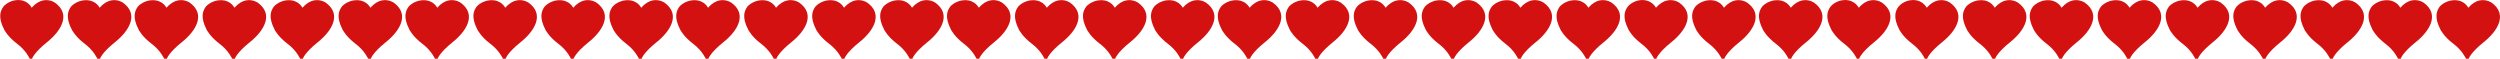 <?xml version="1.0" encoding="utf-8"?>
<!-- Generator: Adobe Illustrator 21.1.0, SVG Export Plug-In . SVG Version: 6.00 Build 0)  -->
<svg version="1.1" id="Layer_1" xmlns="http://www.w3.org/2000/svg" xmlns:xlink="http://www.w3.org/1999/xlink" x="0px" y="0px"
	 viewBox="0 0 647.2 15.2" style="enable-background:new 0 0 647.2 15.2;" xml:space="preserve">
<style type="text/css">
	.st0{fill:#D41111;}
</style>
<title>Asset 7</title>
<path class="st0" d="M8.3,15.2c0,0,0.4-1.5,3.9-4.3s6.4-7.2,1.9-10.3c-1.8-1-4-0.8-5.9,1.4C6.6-0.9,2.6-0.3,0.9,1.7
	c-0.8,1.1-1.5,2.7,0.2,6c0,0,0.9,1.8,3.3,3.6s3.3,3.9,3.3,3.9C7.9,15.6,8.2,15.6,8.3,15.2z"/>
<path class="st0" d="M25.9,15.2c0,0,0.4-1.5,3.9-4.3s6.4-7.2,1.9-10.3c-1.8-1-4-0.8-5.9,1.4c-1.7-2.9-5.7-2.2-7.4-0.3
	c-0.8,1.1-1.5,2.7,0.2,6c0,0,0.9,1.8,3.3,3.6s3.3,3.9,3.3,3.9C25.5,15.6,25.8,15.6,25.9,15.2z"/>
<title>Asset 7</title>
<path class="st0" d="M43.2,15.2c0,0,0.4-1.5,3.9-4.3S53.5,3.7,49,0.6c-1.8-1-4-0.8-5.9,1.4c-1.7-2.9-5.7-2.2-7.4-0.3
	c-0.8,1.1-1.5,2.7,0.2,6c0,0,0.9,1.8,3.3,3.6s3.3,3.9,3.3,3.9C42.8,15.6,43.1,15.6,43.2,15.2z"/>
<path class="st0" d="M60.8,15.2c0,0,0.4-1.5,3.9-4.3c3.5-2.8,6.4-7.2,1.9-10.3c-1.8-1-4-0.8-5.9,1.4C59-0.9,55-0.2,53.3,1.7
	c-0.8,1.1-1.5,2.7,0.2,6c0,0,0.9,1.8,3.3,3.6c2.4,1.8,3.3,3.9,3.3,3.9C60.4,15.6,60.7,15.6,60.8,15.2z"/>
<title>Asset 7</title>
<path class="st0" d="M78.4,15.2c0,0,0.4-1.5,3.9-4.3s6.4-7.2,1.9-10.3c-1.8-1-4-0.8-5.9,1.4c-1.7-2.9-5.7-2.2-7.4-0.3
	c-0.8,1.1-1.5,2.7,0.2,6c0,0,0.9,1.8,3.3,3.6s3.3,3.9,3.3,3.9C78,15.6,78.3,15.6,78.4,15.2z"/>
<path class="st0" d="M96,15.2c0,0,0.4-1.5,3.9-4.3s6.4-7.2,1.9-10.3c-1.8-1-4-0.8-5.9,1.4c-1.7-2.9-5.7-2.2-7.4-0.3
	c-0.8,1.1-1.5,2.7,0.2,6c0,0,0.9,1.8,3.3,3.6s3.3,3.9,3.3,3.9C95.6,15.6,95.9,15.6,96,15.2z"/>
<path class="st0" d="M113.3,15.2c0,0,0.4-1.5,3.9-4.3s6.4-7.2,1.9-10.3c-1.8-1-4-0.8-5.9,1.4c-1.7-2.9-5.7-2.2-7.4-0.3
	c-0.8,1.1-1.5,2.7,0.2,6c0,0,0.9,1.8,3.3,3.6s3.3,3.9,3.3,3.9C112.9,15.6,113.2,15.6,113.3,15.2z"/>
<path class="st0" d="M130.9,15.2c0,0,0.4-1.5,3.9-4.3s6.4-7.2,1.9-10.3c-1.8-1-4-0.8-5.9,1.4c-1.7-2.9-5.7-2.2-7.4-0.3
	c-0.8,1.1-1.5,2.7,0.2,6c0,0,0.9,1.8,3.3,3.6s3.3,3.9,3.3,3.9C130.5,15.6,130.8,15.6,130.9,15.2z"/>
<title>Asset 7</title>
<path class="st0" d="M148.5,15.2c0,0,0.4-1.5,3.9-4.3s6.4-7.2,1.9-10.3c-1.8-1-4-0.8-5.9,1.4c-1.7-2.9-5.7-2.2-7.4-0.3
	c-0.8,1.1-1.5,2.7,0.2,6c0,0,0.9,1.8,3.3,3.6s3.3,3.9,3.3,3.9C148.1,15.6,148.4,15.6,148.5,15.2z"/>
<path class="st0" d="M166.1,15.2c0,0,0.4-1.5,3.9-4.3s6.4-7.2,1.9-10.3c-1.8-1-4-0.8-5.9,1.4c-1.7-2.9-5.7-2.2-7.4-0.3
	c-0.8,1.1-1.5,2.7,0.2,6c0,0,0.9,1.8,3.3,3.6c2.4,1.8,3.3,3.9,3.3,3.9C165.7,15.6,166,15.6,166.1,15.2z"/>
<path class="st0" d="M183.4,15.2c0,0,0.4-1.5,3.9-4.3s6.4-7.2,1.9-10.3c-1.8-1-4-0.8-5.9,1.4c-1.7-2.9-5.7-2.2-7.4-0.3
	c-0.8,1.1-1.5,2.7,0.2,6c0,0,0.9,1.8,3.3,3.6c2.4,1.8,3.3,3.9,3.3,3.9C183,15.6,183.3,15.6,183.4,15.2z"/>
<path class="st0" d="M201,15.2c0,0,0.4-1.5,3.9-4.3s6.4-7.2,1.9-10.3c-1.8-1-4-0.8-5.9,1.4c-1.7-2.9-5.7-2.2-7.4-0.3
	c-0.8,1.1-1.5,2.7,0.2,6c0,0,0.9,1.8,3.3,3.6s3.3,3.9,3.3,3.9C200.6,15.6,200.9,15.6,201,15.2z"/>
<title>Asset 7</title>
<path class="st0" d="M218.6,15.2c0,0,0.4-1.5,3.9-4.3s6.4-7.2,1.9-10.3c-1.8-1-4-0.8-5.9,1.4c-1.7-2.9-5.7-2.2-7.4-0.3
	c-0.8,1.1-1.5,2.7,0.2,6c0,0,0.9,1.8,3.3,3.6c2.4,1.8,3.3,3.9,3.3,3.9C218.2,15.6,218.5,15.6,218.6,15.2z"/>
<path class="st0" d="M236.2,15.2c0,0,0.4-1.5,3.9-4.3s6.4-7.2,1.9-10.3c-1.8-1-4-0.8-5.9,1.4c-1.7-2.9-5.7-2.2-7.4-0.3
	c-0.8,1.1-1.5,2.7,0.2,6c0,0,0.9,1.8,3.3,3.6c2.4,1.8,3.3,3.9,3.3,3.9C235.8,15.6,236.1,15.6,236.2,15.2z"/>
<path class="st0" d="M253.5,15.2c0,0,0.4-1.5,3.9-4.3c3.5-2.8,6.4-7.2,1.9-10.3c-1.8-1-4-0.8-5.9,1.4c-1.7-2.9-5.7-2.2-7.4-0.3
	c-0.8,1.1-1.5,2.7,0.2,6c0,0,0.9,1.8,3.3,3.6c2.4,1.8,3.3,3.9,3.3,3.9C253.1,15.6,253.4,15.6,253.5,15.2z"/>
<path class="st0" d="M271.1,15.2c0,0,0.4-1.5,3.9-4.3s6.4-7.2,1.9-10.3c-1.8-1-4-0.8-5.9,1.4c-1.7-2.9-5.7-2.2-7.4-0.3
	c-0.8,1.1-1.5,2.7,0.2,6c0,0,0.9,1.8,3.3,3.6c2.4,1.8,3.3,3.9,3.3,3.9C270.7,15.6,271,15.6,271.1,15.2z"/>
<path class="st0" d="M288.7,15.2c0,0,0.4-1.5,3.9-4.3s6.4-7.2,1.9-10.3c-1.8-1-4-0.8-5.9,1.4c-1.7-2.9-5.7-2.2-7.4-0.3
	c-0.8,1.1-1.5,2.7,0.2,6c0,0,0.9,1.8,3.3,3.6c2.4,1.8,3.3,3.9,3.3,3.9C288.3,15.6,288.6,15.6,288.7,15.2z"/>
<path class="st0" d="M306.3,15.2c0,0,0.4-1.5,3.9-4.3s6.4-7.2,1.9-10.3c-1.8-1-4-0.8-5.9,1.4c-1.7-2.9-5.7-2.2-7.4-0.3
	c-0.8,1.1-1.5,2.7,0.2,6c0,0,0.9,1.8,3.3,3.6c2.4,1.8,3.3,3.9,3.3,3.9C305.9,15.6,306.1,15.6,306.3,15.2z"/>
<path class="st0" d="M323.6,15.2c0,0,0.4-1.5,3.9-4.3s6.4-7.2,1.9-10.3c-1.8-1-4-0.8-5.9,1.4c-1.7-2.9-5.7-2.2-7.4-0.3
	c-0.8,1.1-1.5,2.7,0.2,6c0,0,0.9,1.8,3.3,3.6c2.4,1.8,3.3,3.9,3.3,3.9C323.2,15.6,323.5,15.6,323.6,15.2z"/>
<path class="st0" d="M341.2,15.2c0,0,0.4-1.5,3.9-4.3s6.4-7.2,1.9-10.3c-1.8-1-4-0.8-5.9,1.4c-1.7-2.9-5.7-2.2-7.4-0.3
	c-0.8,1.1-1.5,2.7,0.2,6c0,0,0.9,1.8,3.3,3.6c2.4,1.8,3.3,3.9,3.3,3.9C340.8,15.6,341,15.6,341.2,15.2z"/>
<path class="st0" d="M358.8,15.2c0,0,0.4-1.5,3.9-4.3s6.4-7.2,1.9-10.3c-1.8-1-4-0.8-5.9,1.4c-1.7-2.9-5.7-2.2-7.4-0.3
	c-0.8,1.1-1.5,2.7,0.2,6c0,0,0.9,1.8,3.3,3.6c2.4,1.8,3.3,3.9,3.3,3.9C358.4,15.6,358.6,15.6,358.8,15.2z"/>
<path class="st0" d="M376.4,15.2c0,0,0.4-1.5,3.9-4.3s6.4-7.2,1.9-10.3c-1.8-1-4-0.8-5.9,1.4c-1.7-2.9-5.7-2.2-7.4-0.3
	c-0.8,1.1-1.5,2.7,0.2,6c0,0,0.9,1.8,3.3,3.6c2.4,1.8,3.3,3.9,3.3,3.9C376,15.6,376.2,15.6,376.4,15.2z"/>
<path class="st0" d="M393.7,15.2c0,0,0.4-1.5,3.9-4.3s6.4-7.2,1.9-10.3c-1.8-1-4-0.8-5.9,1.4c-1.7-2.9-5.7-2.2-7.4-0.3
	c-0.8,1.1-1.5,2.7,0.2,6c0,0,0.9,1.8,3.3,3.6c2.4,1.8,3.3,3.9,3.3,3.9C393.3,15.6,393.5,15.6,393.7,15.2z"/>
<path class="st0" d="M411.3,15.2c0,0,0.4-1.5,3.9-4.3s6.4-7.2,1.9-10.3c-1.8-1-4-0.8-5.9,1.4c-1.7-2.9-5.7-2.2-7.4-0.3
	c-0.8,1.1-1.5,2.7,0.2,6c0,0,0.9,1.8,3.3,3.6c2.4,1.8,3.3,3.9,3.3,3.9C410.9,15.6,411.1,15.6,411.3,15.2z"/>
<path class="st0" d="M428.8,15.2c0,0,0.4-1.5,3.9-4.3s6.4-7.2,1.9-10.3c-1.8-1-4-0.8-5.9,1.4c-1.7-2.9-5.6-2.3-7.3-0.3
	c-0.8,1.1-1.5,2.7,0.2,6c0,0,0.9,1.8,3.3,3.6c2.4,1.8,3.3,3.9,3.3,3.9C428.4,15.6,428.6,15.6,428.8,15.2z"/>
<path class="st0" d="M446.4,15.2c0,0,0.4-1.5,3.9-4.3s6.4-7.2,1.9-10.3c-1.8-1-4-0.8-5.9,1.4c-1.7-2.9-5.7-2.2-7.4-0.3
	c-0.8,1.1-1.5,2.7,0.2,6c0,0,0.9,1.8,3.3,3.6c2.4,1.8,3.3,3.9,3.3,3.9C446,15.6,446.2,15.6,446.4,15.2z"/>
<path class="st0" d="M463.7,15.2c0,0,0.4-1.5,3.9-4.3s6.4-7.2,1.9-10.3c-1.8-1-4-0.8-5.9,1.4c-1.7-2.9-5.7-2.2-7.4-0.3
	c-0.8,1.1-1.5,2.7,0.2,6c0,0,0.9,1.8,3.3,3.6s3.3,3.9,3.3,3.9C463.3,15.6,463.5,15.6,463.7,15.2z"/>
<path class="st0" d="M481.3,15.2c0,0,0.4-1.5,3.9-4.3s6.4-7.2,1.9-10.3c-1.8-1-4-0.8-5.9,1.4c-1.7-2.9-5.6-2.3-7.3-0.3
	c-0.8,1.1-1.5,2.7,0.2,6c0,0,0.9,1.8,3.3,3.6c2.4,1.8,3.3,3.9,3.3,3.9C480.9,15.6,481.1,15.6,481.3,15.2z"/>
<path class="st0" d="M498.9,15.2c0,0,0.4-1.5,3.9-4.3s6.4-7.2,1.9-10.3c-1.8-1-4-0.8-5.9,1.4c-1.7-2.9-5.6-2.3-7.3-0.3
	c-0.8,1.1-1.5,2.7,0.2,6c0,0,0.9,1.8,3.3,3.6c2.4,1.8,3.3,3.9,3.3,3.9C498.5,15.6,498.7,15.6,498.9,15.2z"/>
<path class="st0" d="M516.5,15.2c0,0,0.4-1.5,3.9-4.3s6.4-7.2,1.9-10.3c-1.8-1-4-0.8-5.9,1.4c-1.7-2.9-5.7-2.2-7.4-0.3
	c-0.8,1.1-1.5,2.7,0.2,6c0,0,0.9,1.8,3.3,3.6c2.4,1.8,3.3,3.9,3.3,3.9C516,15.6,516.3,15.6,516.5,15.2z"/>
<path class="st0" d="M533.8,15.2c0,0,0.4-1.5,3.9-4.3s6.4-7.2,1.9-10.3c-1.8-1-4-0.8-5.9,1.4c-1.7-2.9-5.7-2.2-7.4-0.3
	c-0.8,1.1-1.5,2.7,0.2,6c0,0,0.9,1.8,3.3,3.6c2.4,1.8,3.3,3.9,3.3,3.9C533.4,15.6,533.6,15.6,533.8,15.2z"/>
<path class="st0" d="M639.1,15.2c0,0,0.4-1.5,3.9-4.3s6.4-7.2,1.9-10.3c-1.8-1-4-0.8-5.9,1.4c-1.7-2.9-5.7-2.2-7.4-0.3
	c-0.8,1.1-1.5,2.7,0.2,6c0,0,0.9,1.8,3.3,3.6c2.4,1.8,3.3,3.9,3.3,3.9C638.7,15.6,639,15.6,639.1,15.2z"/>
<path class="st0" d="M551.4,15.2c0,0,0.4-1.5,3.9-4.3s6.4-7.2,1.9-10.3c-1.8-1-4-0.8-5.9,1.4c-1.7-2.9-5.7-2.2-7.4-0.3
	c-0.8,1.1-1.5,2.7,0.2,6c0,0,0.9,1.8,3.3,3.6c2.4,1.8,3.3,3.9,3.3,3.9C551,15.6,551.2,15.6,551.4,15.2z"/>
<path class="st0" d="M569,15.2c0,0,0.4-1.5,3.9-4.3s6.4-7.2,1.9-10.3c-1.8-1-4-0.8-5.9,1.4c-1.7-2.9-5.7-2.2-7.4-0.3
	c-0.8,1.1-1.5,2.7,0.2,6c0,0,0.9,1.8,3.3,3.6s3.3,3.9,3.3,3.9C568.5,15.6,568.8,15.6,569,15.2z"/>
<path class="st0" d="M586.5,15.2c0,0,0.4-1.5,3.9-4.3s6.4-7.2,1.9-10.3c-1.8-1-4-0.8-5.9,1.4c-1.7-2.9-5.7-2.2-7.4-0.3
	c-0.8,1.1-1.5,2.7,0.2,6c0,0,0.9,1.8,3.3,3.6s3.3,3.9,3.3,3.9C586.1,15.6,586.4,15.6,586.5,15.2z"/>
<path class="st0" d="M603.9,15.2c0,0,0.4-1.5,3.9-4.3s6.4-7.2,1.9-10.3c-1.8-1-4-0.8-5.9,1.4c-1.7-2.9-5.7-2.2-7.4-0.3
	c-0.8,1.1-1.5,2.7,0.2,6c0,0,0.9,1.8,3.3,3.6c2.4,1.8,3.3,3.9,3.3,3.9C603.4,15.6,603.7,15.6,603.9,15.2z"/>
<path class="st0" d="M621.5,15.2c0,0,0.4-1.5,3.9-4.3s6.4-7.2,1.9-10.3c-1.8-1-4-0.8-5.9,1.4c-1.7-2.9-5.7-2.2-7.4-0.3
	c-0.8,1.1-1.5,2.7,0.2,6c0,0,0.9,1.8,3.3,3.6s3.3,3.9,3.3,3.9C621,15.6,621.3,15.6,621.5,15.2z"/>
<title>Asset 7</title>
</svg>
